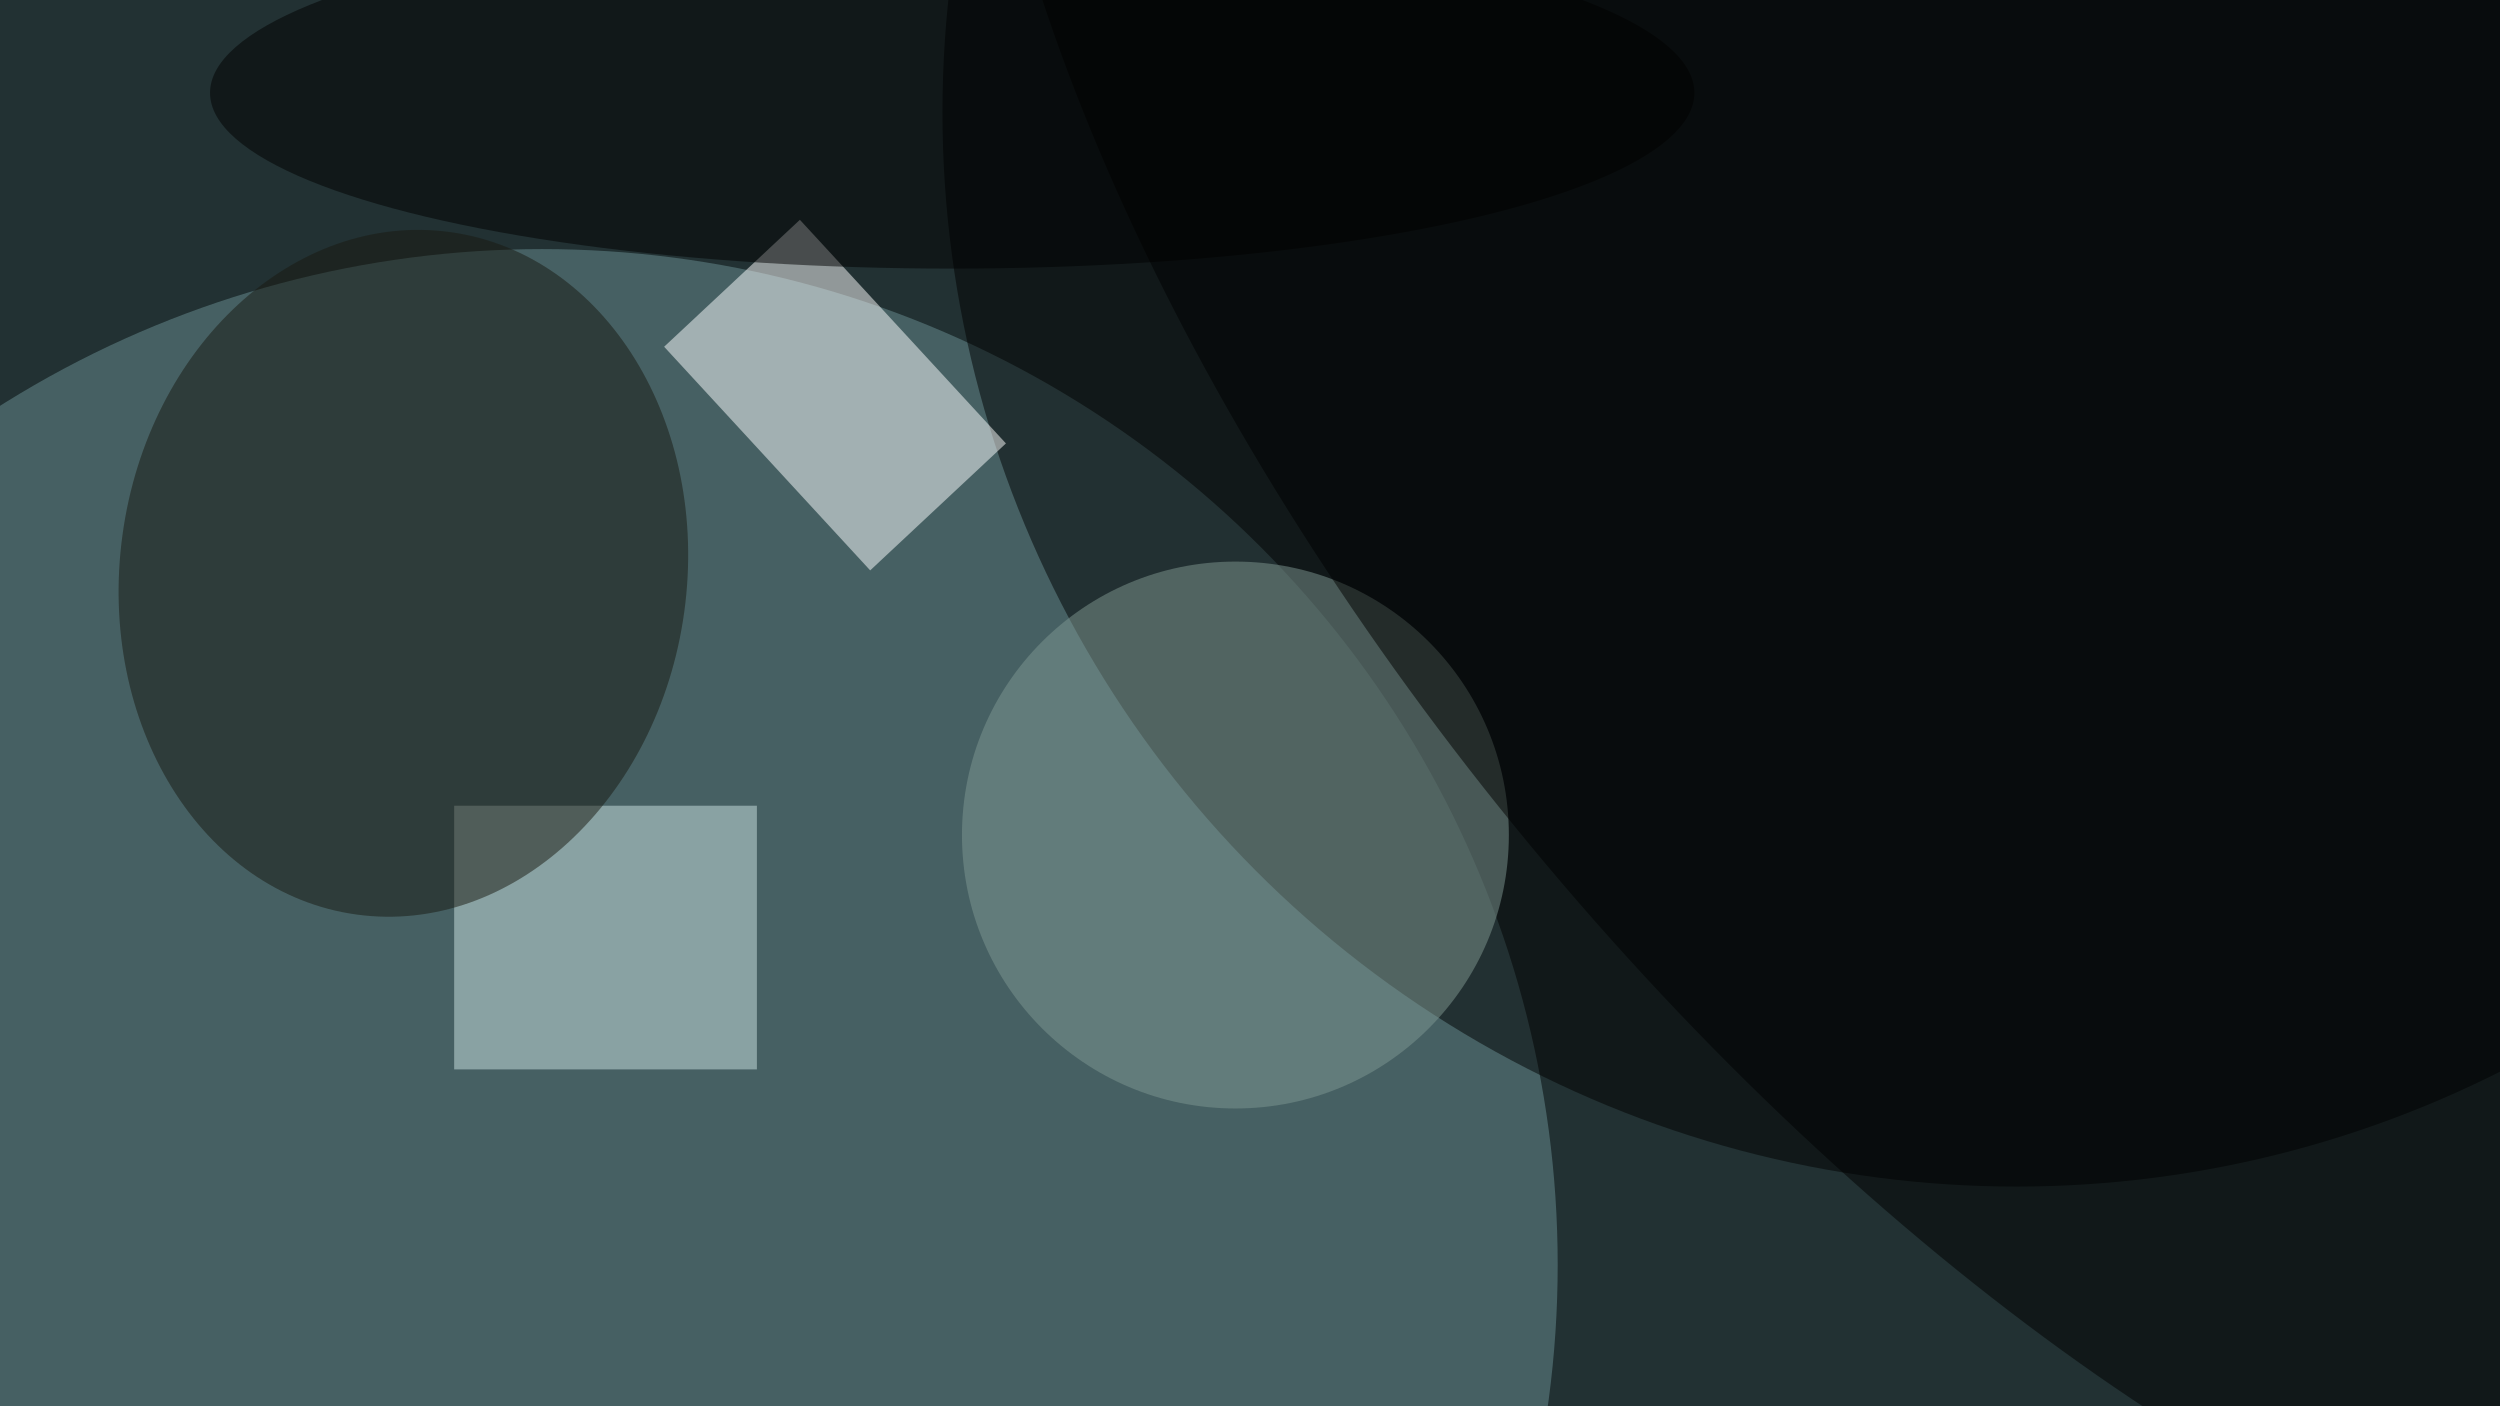 <svg xmlns="http://www.w3.org/2000/svg" viewBox="0 0 1920 1080"><filter id="b"><feGaussianBlur stdDeviation="12" /></filter><path fill="#223133" d="M0 0h1920v1080H0z"/><g filter="url(#b)" transform="matrix(7.5 0 0 7.5 3.8 3.8)" fill-opacity=".5"><ellipse fill="#6a9194" cx="55" cy="129" rx="104" ry="104"/><ellipse cx="206" cy="11" rx="110" ry="110"/><path fill="#fff" d="M102.5 44.9l-13.9 13L67.5 35l13.9-13z"/><path fill="#cee4e2" d="M46 82h31v27H46z"/><ellipse fill="#181911" rx="1" ry="1" transform="matrix(-28.764 -3.94 4.787 -34.944 40.8 58.2)"/><ellipse fill="#819893" cx="126" cy="85" rx="28" ry="28"/><ellipse rx="1" ry="1" transform="rotate(-39.6 162 -273) scale(71.352 153.358)"/><ellipse cx="97" cy="9" rx="76" ry="18"/></g></svg>